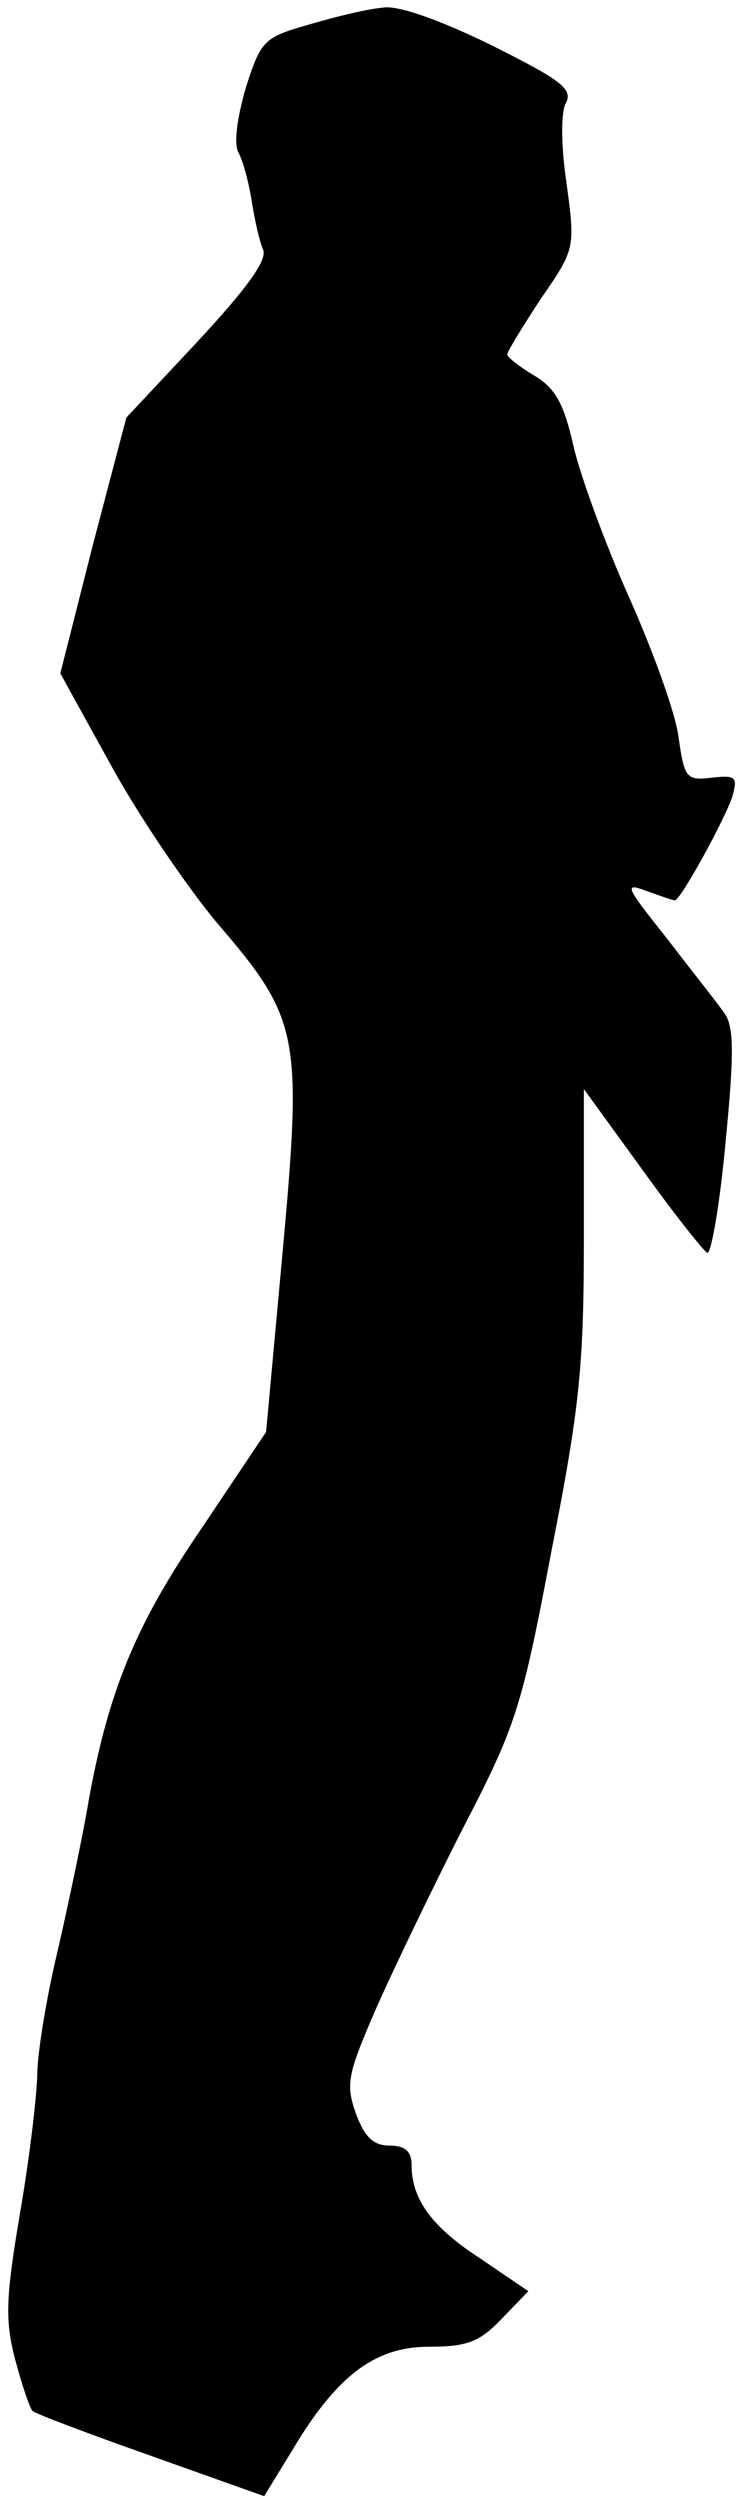 <?xml version="1.0" standalone="no"?>
<!DOCTYPE svg PUBLIC "-//W3C//DTD SVG 20010904//EN"
 "http://www.w3.org/TR/2001/REC-SVG-20010904/DTD/svg10.dtd">
<svg version="1.0" xmlns="http://www.w3.org/2000/svg"
 width="77pt" height="261pt" viewBox="0 0 77 261"
 preserveAspectRatio="xMidYMid meet">
<g transform="translate(0,261) scale(0.1,-0.1)"
fill="#000000" stroke="none">
<path fill="#000000" stroke="none" d="M400 2602 c-14 -1 -48 -9 -75 -17 -49
-14 -52 -16 -68 -66 -9 -31 -13 -58 -8 -68 5 -9 11 -32 14 -51 3 -19 8 -42 12
-51 4 -11 -17 -40 -69 -96 l-74 -79 -35 -133 -34 -134 53 -96 c29 -53 80 -128
112 -166 85 -99 88 -116 67 -345 l-17 -185 -67 -100 c-72 -105 -100 -176 -121
-300 -7 -38 -21 -104 -31 -147 -10 -42 -19 -96 -20 -120 0 -23 -8 -90 -18
-148 -15 -89 -16 -112 -5 -154 7 -26 15 -50 18 -53 3 -3 59 -24 124 -47 l118
-42 30 49 c46 77 86 107 142 107 40 0 53 5 76 29 l28 29 -50 34 c-51 33 -72
62 -72 98 0 14 -7 20 -23 20 -17 0 -26 9 -35 33 -11 31 -9 41 20 108 18 41 59
126 91 189 56 108 62 126 93 290 30 152 34 195 34 329 l0 154 61 -84 c33 -46
64 -85 68 -87 4 -1 13 50 19 115 9 92 9 121 -1 135 -6 9 -34 44 -60 78 -43 54
-46 59 -22 50 14 -5 28 -10 30 -10 6 0 52 84 60 108 6 21 4 23 -22 20 -26 -3
-28 0 -34 42 -3 25 -27 91 -52 147 -25 56 -51 127 -58 158 -10 44 -19 60 -41
73 -15 9 -28 19 -28 22 0 3 16 29 35 58 36 52 36 53 27 120 -6 40 -6 74 -1 84
8 15 -4 24 -78 61 -53 26 -98 42 -113 39z"/>
</g>
</svg>
